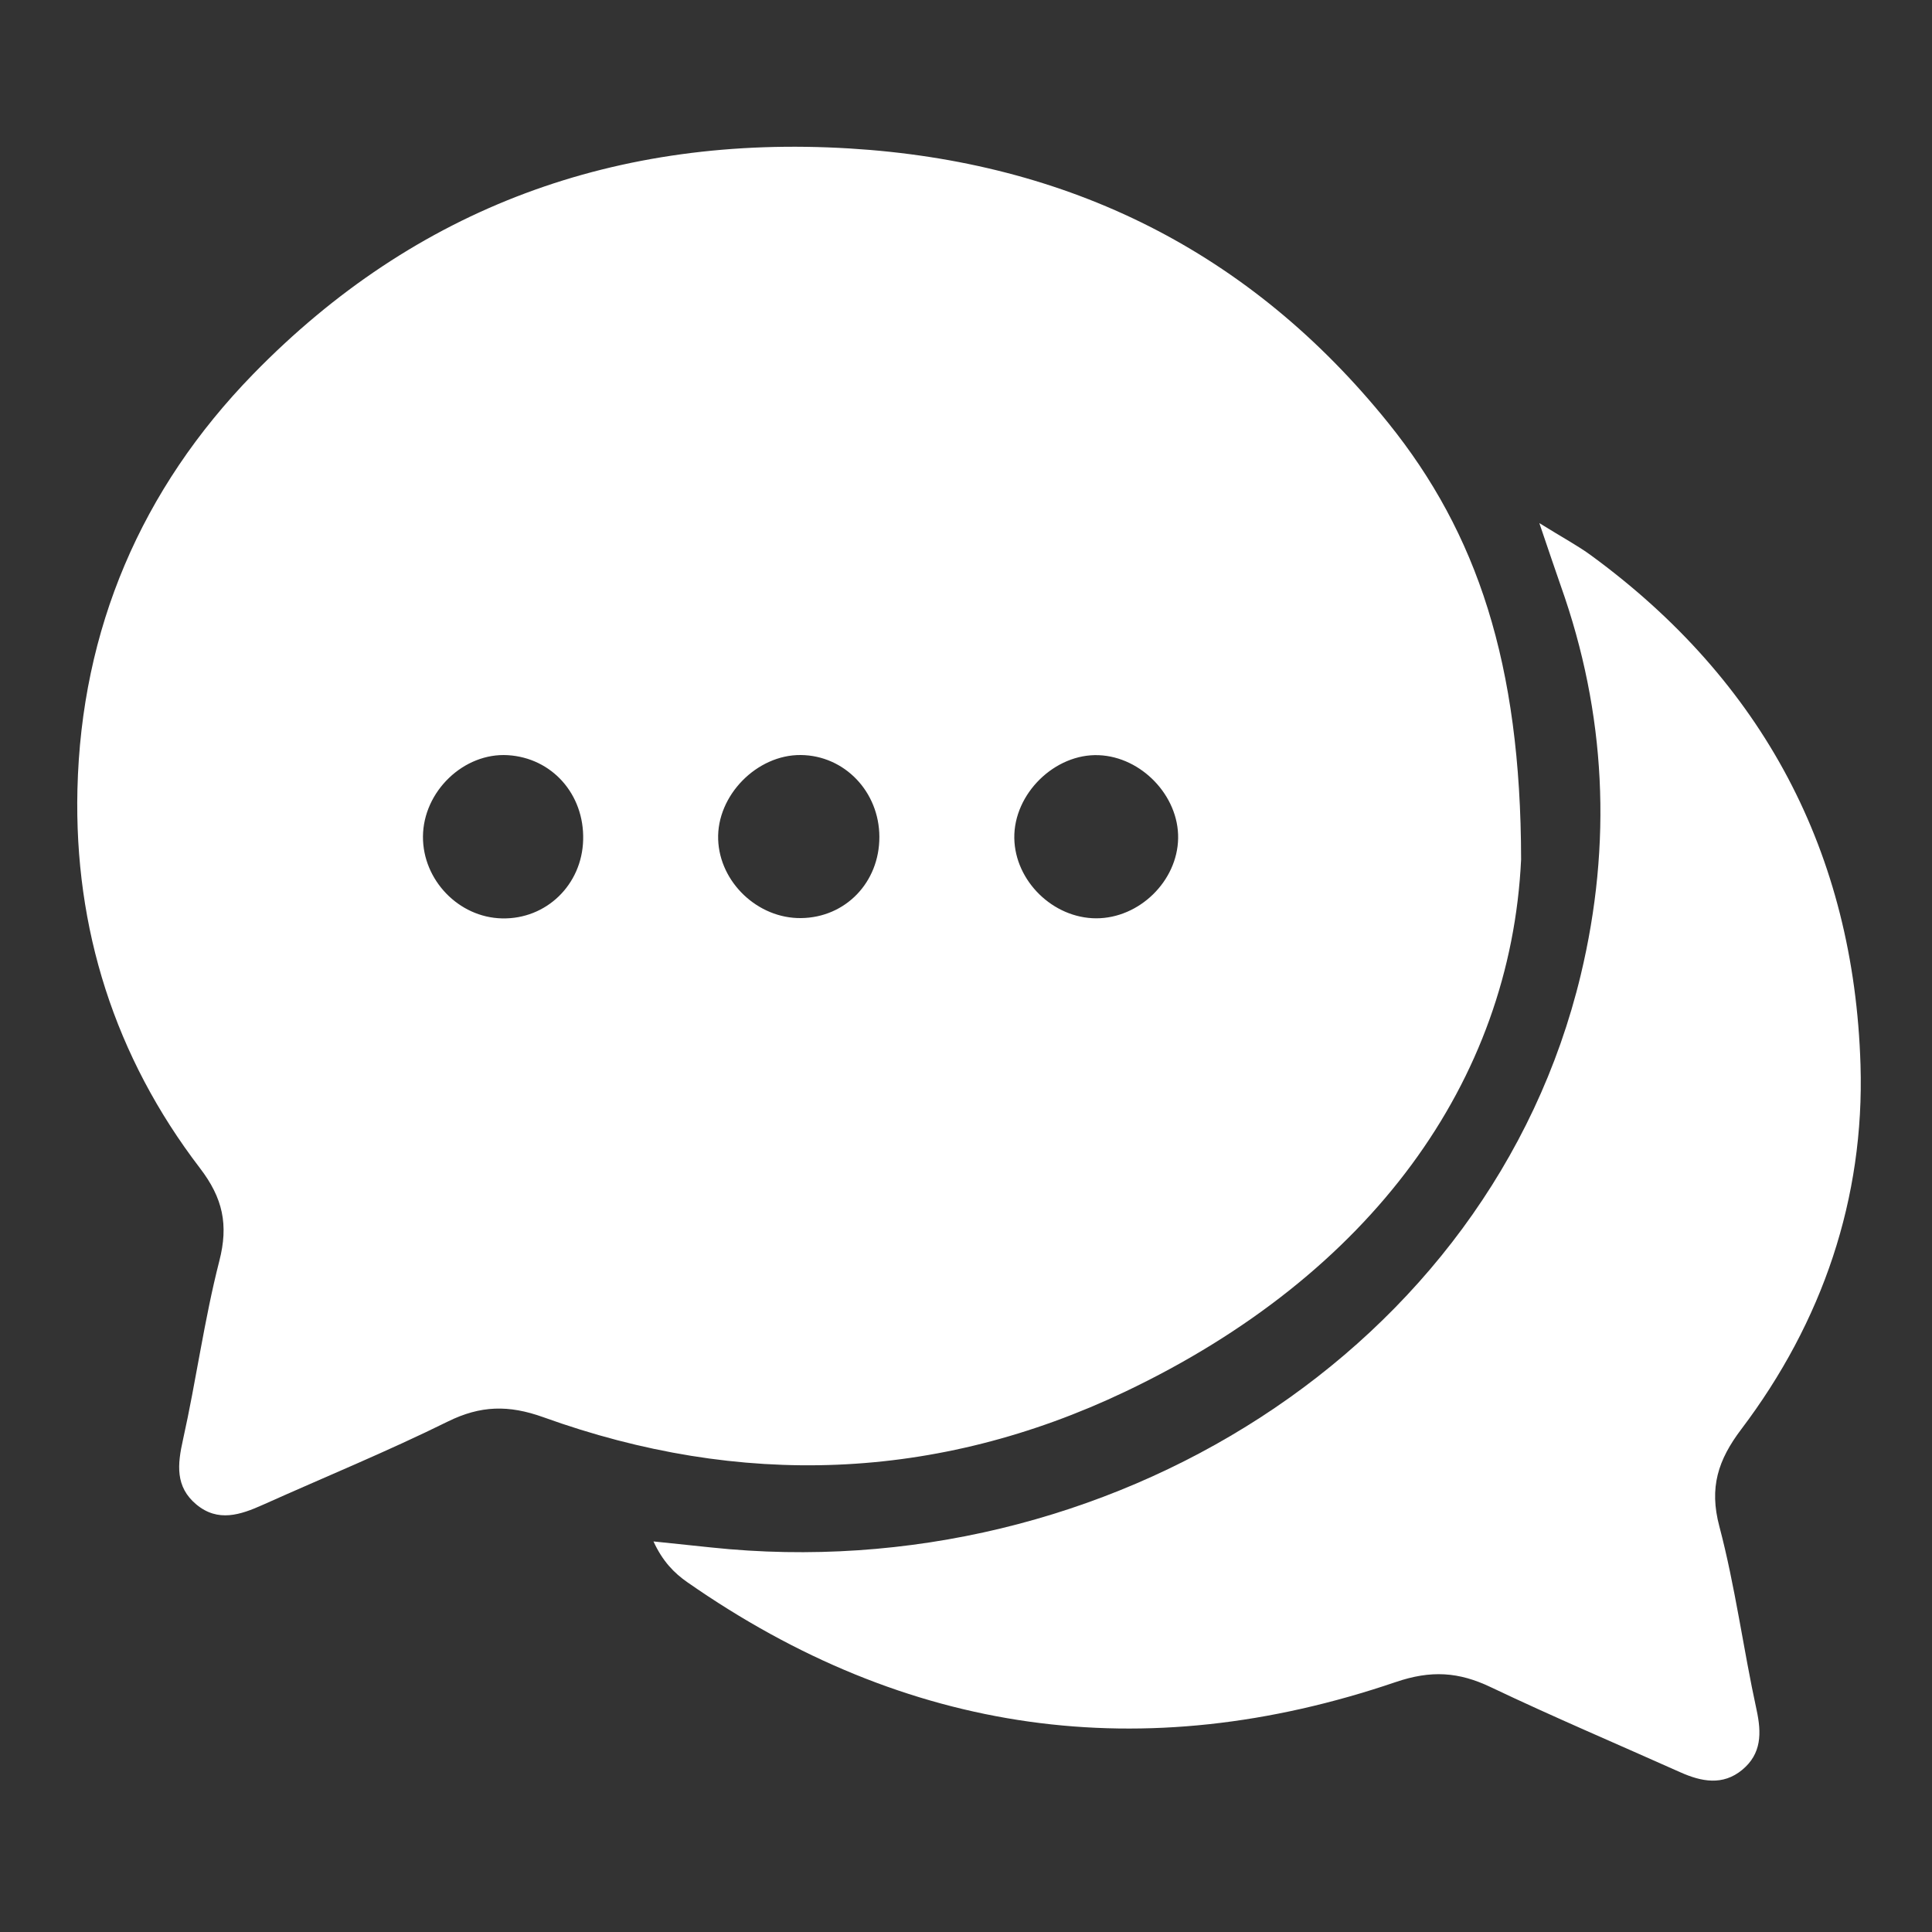 <?xml version="1.0" encoding="utf-8"?>
<!-- Generator: Adobe Illustrator 25.4.1, SVG Export Plug-In . SVG Version: 6.00 Build 0)  -->
<svg version="1.1" id="Layer_1" xmlns="http://www.w3.org/2000/svg" xmlns:xlink="http://www.w3.org/1999/xlink" x="0px" y="0px"
	 viewBox="0 0 250 250" enable-background="new 0 0 250 250" xml:space="preserve">
<rect x="0" y="0" width="250" height="250" fill="#333333" stroke="none"/>
<g>
	<path fill="#FFFFFF" d="M196.83,111.21c-1.35,28.69-19.39,53.72-51.23,68.87c-24.39,11.61-49.8,12.49-75.28,3.31
		c-4.51-1.62-8.14-1.53-12.38,0.56c-7.83,3.87-15.94,7.19-23.92,10.77c-2.9,1.3-5.81,2.29-8.61-0.04c-2.75-2.29-2.45-5.18-1.73-8.39
		c1.71-7.68,2.75-15.51,4.7-23.12c1.21-4.7,0.46-8.14-2.51-12.02c-11.02-14.4-16.28-31-15.85-49c0.5-20.73,8.25-38.86,22.73-53.73
		c21.11-21.67,47.13-31.03,77.18-29.21c28.34,1.72,51.82,13.31,69.72,35.53C191.11,68.97,196.8,85.82,196.83,111.21z M152.45,108.47
		c0.09-5.48-4.74-10.53-10.27-10.75c-5.69-0.23-11.02,5-10.93,10.74c0.09,5.54,5.01,10.36,10.6,10.37
		C147.43,118.83,152.36,114.01,152.45,108.47z M64.96,118.84c5.72,0.13,10.35-4.34,10.5-10.16c0.16-5.9-4.03-10.61-9.74-10.96
		c-5.7-0.35-10.95,4.68-10.99,10.53C54.7,113.88,59.36,118.72,64.96,118.84z M113.79,108.28c-0.02-5.84-4.51-10.52-10.16-10.58
		c-5.7-0.06-10.9,5.25-10.7,10.93c0.19,5.55,5.14,10.24,10.72,10.17C109.41,118.74,113.81,114.17,113.79,108.28z"/>
	<path fill="#FFFFFF" d="M199.19,67.69c3.14,1.95,4.99,2.93,6.67,4.16c22.32,16.32,34.05,38.54,34.89,65.95
		c0.53,17.25-4.92,33.25-15.42,47.13c-3.02,3.99-4.18,7.55-2.85,12.57c2.06,7.79,3.1,15.86,4.82,23.75
		c0.66,3.04,0.64,5.69-1.85,7.76c-2.52,2.09-5.29,1.54-8.02,0.32c-8.18-3.66-16.43-7.16-24.52-11.01
		c-4.15-1.98-7.72-2.23-12.34-0.65c-32.62,11.09-63.29,6.84-91.64-12.94c-1.71-1.19-3.2-2.72-4.37-5.27
		c2.49,0.26,4.98,0.52,7.46,0.78c51.09,5.42,100.89-25.55,112.53-74.09c4.07-16.99,3.29-33.82-2.59-50.35
		C201.19,73.61,200.46,71.41,199.19,67.69z"/>
</g>
</svg>
